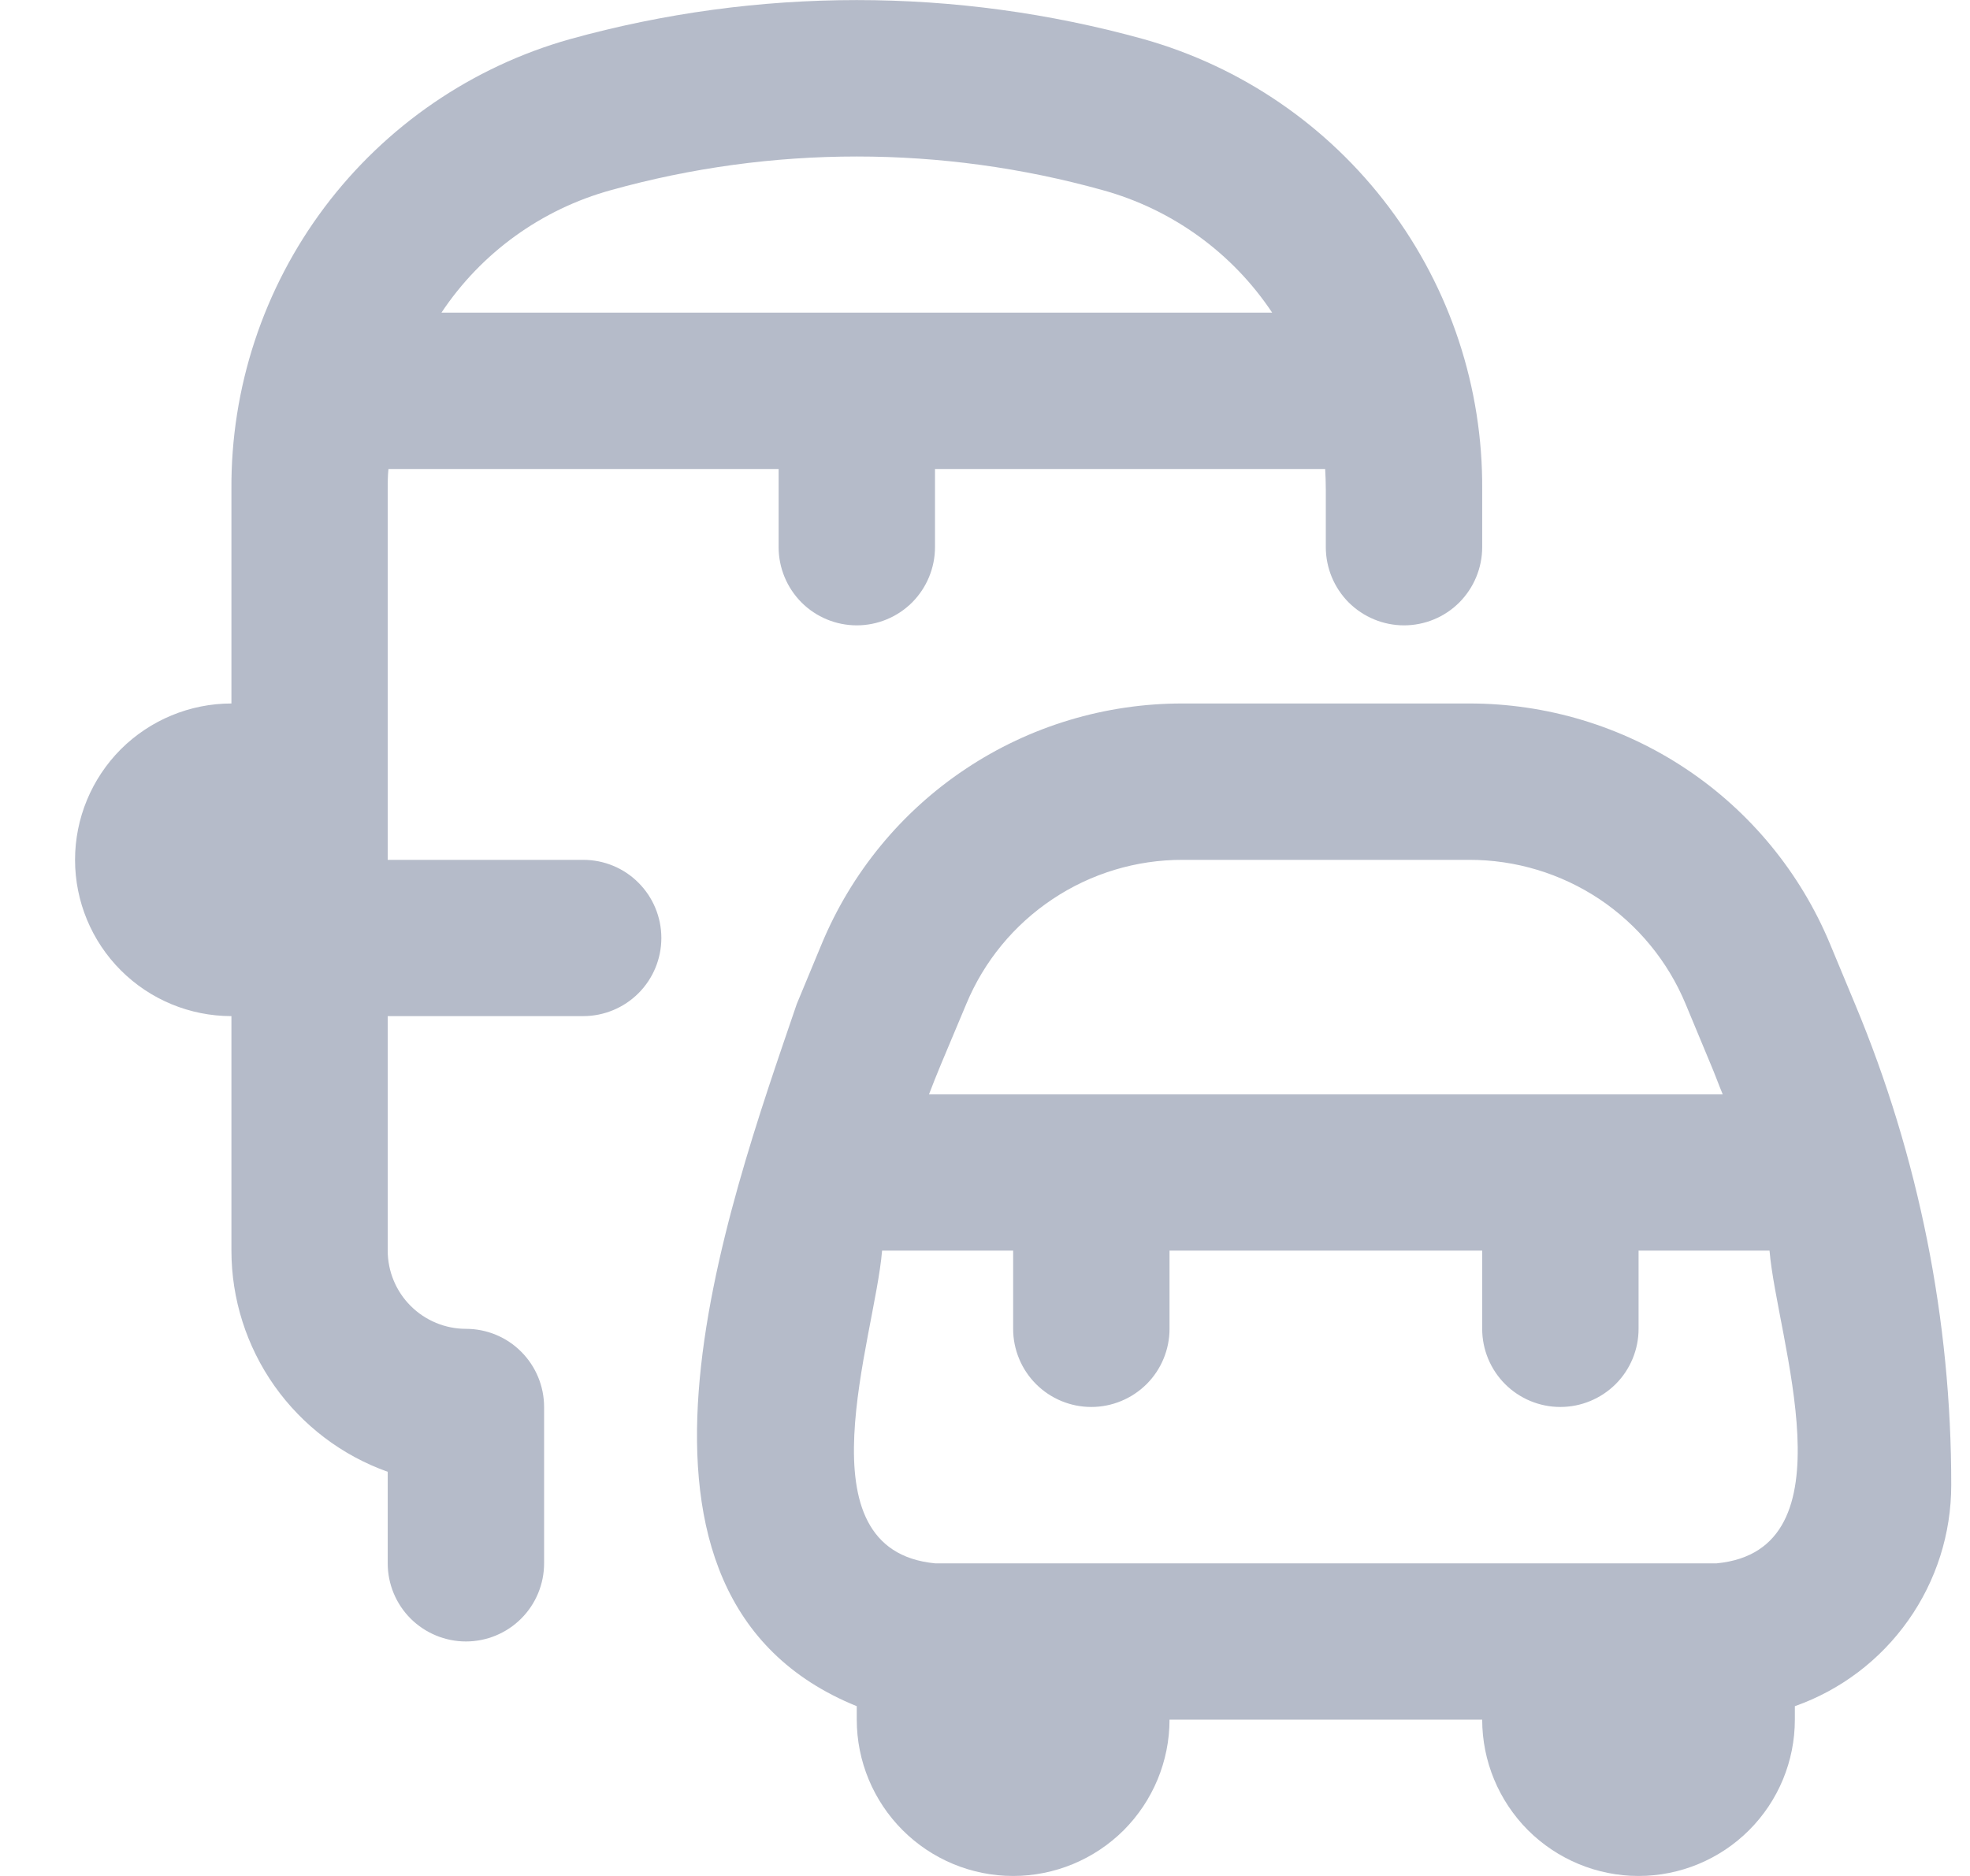 <svg width="21" height="20" viewBox="0 0 21 20" fill="none" xmlns="http://www.w3.org/2000/svg">
<g clip-path="url(#clip0_48_1685)">
<path d="M20.8 15.833C20.802 14.073 20.453 12.33 19.775 10.706L19.508 10.064C19.192 9.304 18.658 8.654 17.974 8.198C17.289 7.741 16.484 7.499 15.661 7.5H12.606C11.783 7.499 10.978 7.741 10.293 8.198C9.608 8.654 9.075 9.304 8.759 10.064L8.493 10.705C7.743 12.907 6.243 17.018 9.133 18.19V18.333C9.133 18.775 9.309 19.199 9.622 19.512C9.934 19.824 10.358 20 10.8 20C11.242 20 11.666 19.824 11.979 19.512C12.291 19.199 12.467 18.775 12.467 18.333H15.8C15.8 18.775 15.976 19.199 16.288 19.512C16.601 19.824 17.025 20 17.467 20C17.909 20 18.333 19.824 18.645 19.512C18.958 19.199 19.133 18.775 19.133 18.333V18.19C19.621 18.018 20.043 17.698 20.341 17.276C20.64 16.854 20.8 16.35 20.8 15.833ZM10.3 10.705C10.489 10.249 10.809 9.86 11.22 9.586C11.63 9.312 12.113 9.166 12.606 9.167H15.661C16.155 9.166 16.638 9.312 17.049 9.585C17.459 9.859 17.78 10.249 17.969 10.705L18.236 11.347C18.281 11.452 18.319 11.559 18.364 11.667H9.903C9.944 11.559 9.987 11.452 10.031 11.346L10.3 10.705ZM18.3 16.667H9.967C8.503 16.525 9.325 14.276 9.403 13.333H10.8V14.167C10.8 14.388 10.888 14.6 11.044 14.756C11.2 14.912 11.412 15 11.633 15C11.854 15 12.066 14.912 12.223 14.756C12.379 14.6 12.467 14.388 12.467 14.167V13.333H15.8V14.167C15.8 14.388 15.888 14.6 16.044 14.756C16.2 14.912 16.412 15 16.633 15C16.854 15 17.066 14.912 17.223 14.756C17.379 14.6 17.467 14.388 17.467 14.167V13.333H18.863C18.941 14.274 19.764 16.526 18.3 16.667ZM6.217 9.167H4.133V5.221C4.133 5.147 4.133 5.073 4.141 5H8.3V5.833C8.3 6.054 8.388 6.266 8.544 6.423C8.7 6.579 8.912 6.667 9.133 6.667C9.354 6.667 9.566 6.579 9.723 6.423C9.879 6.266 9.967 6.054 9.967 5.833V5H14.126C14.13 5.073 14.133 5.147 14.133 5.221V5.833C14.133 6.054 14.221 6.266 14.377 6.423C14.534 6.579 14.746 6.667 14.967 6.667C15.188 6.667 15.4 6.579 15.556 6.423C15.712 6.266 15.8 6.054 15.8 5.833V5.221C15.808 4.135 15.459 3.077 14.806 2.209C14.154 1.341 13.235 0.711 12.19 0.417C10.19 -0.138 8.077 -0.138 6.077 0.417C5.032 0.711 4.113 1.341 3.46 2.209C2.808 3.077 2.459 4.135 2.467 5.221V7.5C2.025 7.5 1.601 7.676 1.288 7.988C0.976 8.301 0.8 8.725 0.8 9.167C0.8 9.609 0.976 10.033 1.288 10.345C1.601 10.658 2.025 10.833 2.467 10.833V13.333C2.467 13.85 2.628 14.354 2.926 14.776C3.225 15.198 3.646 15.518 4.133 15.691V16.667C4.133 16.888 4.221 17.1 4.377 17.256C4.534 17.412 4.746 17.5 4.967 17.5C5.188 17.5 5.4 17.412 5.556 17.256C5.712 17.1 5.8 16.888 5.8 16.667V15C5.8 14.779 5.712 14.567 5.556 14.411C5.4 14.254 5.188 14.167 4.967 14.167C4.746 14.167 4.534 14.079 4.377 13.922C4.221 13.766 4.133 13.554 4.133 13.333V10.833H6.217C6.438 10.833 6.65 10.745 6.806 10.589C6.962 10.433 7.05 10.221 7.05 10C7.05 9.779 6.962 9.567 6.806 9.411C6.65 9.254 6.438 9.167 6.217 9.167ZM6.513 2.027C8.227 1.549 10.04 1.549 11.754 2.027C12.494 2.231 13.136 2.694 13.561 3.333H4.706C5.131 2.694 5.773 2.231 6.513 2.027Z" fill="#B5BBC9"/>
</g>
<defs>
<clipPath id="clip0_48_1685">
<rect width="20" height="20" fill="white" transform="translate(0.8)"/>
</clipPath>
</defs>
</svg>
